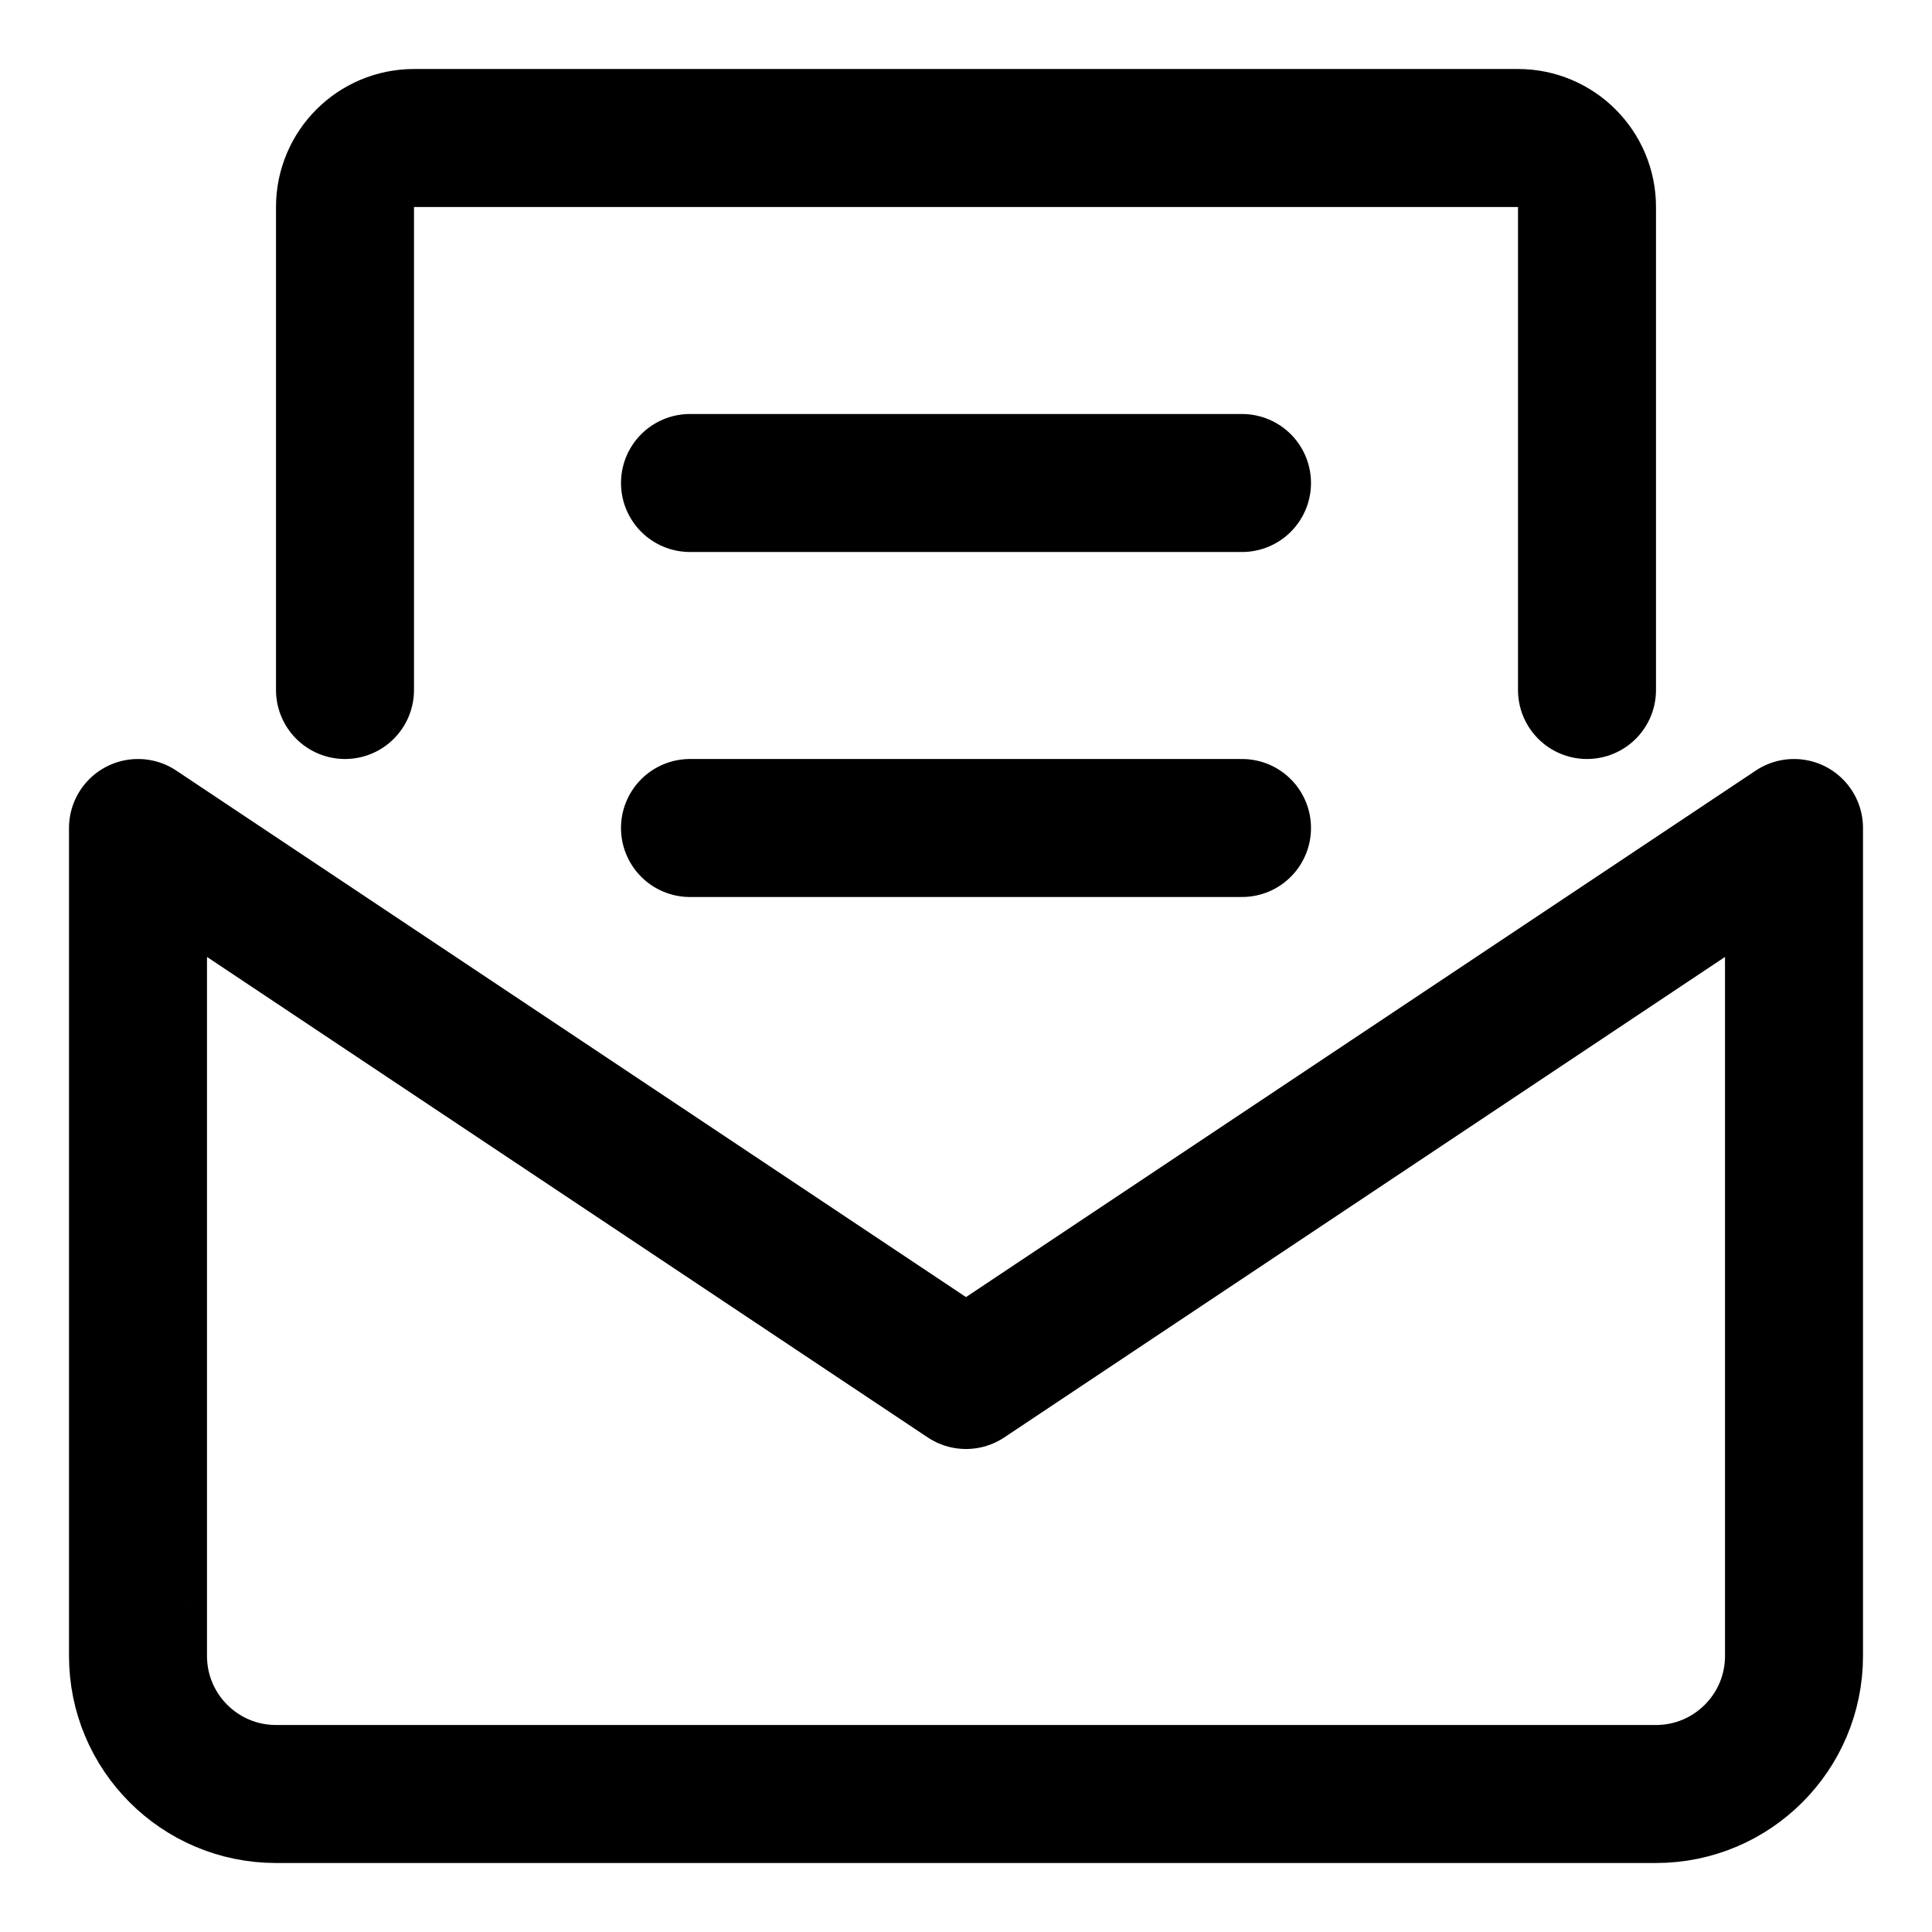 <svg xmlns="http://www.w3.org/2000/svg" fill="none" viewBox="0 0 14 14"><g id="inbox-open--mail-envelope-email-message-open-letter-text-document"><path id="Vector 3977" stroke="#000000" stroke-linecap="round" stroke-linejoin="round" d="M1 12V6l6 4 6 -4v6c0 0.552 -0.448 1 -1 1H2c-0.552 0 -1 -0.448 -1 -1Z" stroke-width="1"></path><path id="Vector" stroke="#000000" stroke-linecap="round" stroke-linejoin="round" d="M5 3.5h4" stroke-width="1"></path><path id="Vector_2" stroke="#000000" stroke-linecap="round" stroke-linejoin="round" d="M5 6h4" stroke-width="1"></path><path id="Vector 3978" stroke="#000000" stroke-linecap="round" stroke-linejoin="round" d="M2.5 5V1.5c0 -0.276 0.224 -0.5 0.5 -0.5h8c0.276 0 0.5 0.224 0.5 0.5V5" stroke-width="1"></path></g></svg>